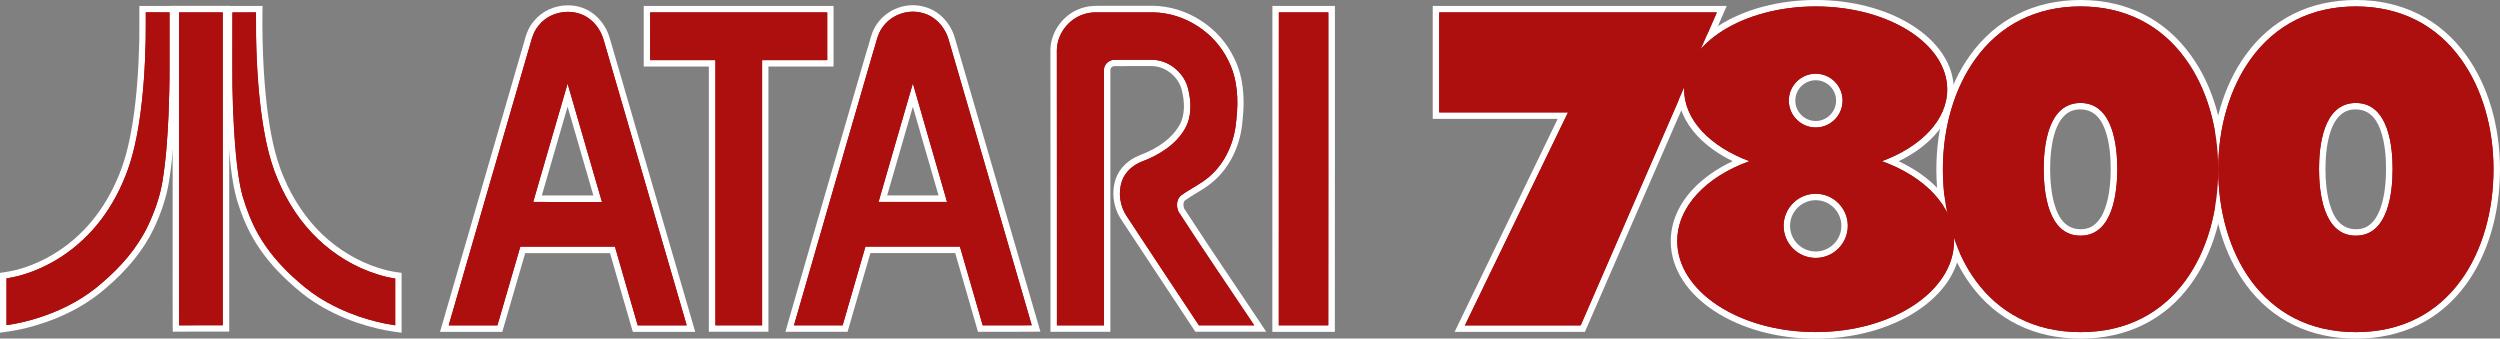 <?xml version="1.0" encoding="utf-8"?>
<!-- Generator: Adobe Illustrator 26.0.1, SVG Export Plug-In . SVG Version: 6.00 Build 0)  -->
<svg version="1.1" id="Layer_1" xmlns="http://www.w3.org/2000/svg" xmlns:xlink="http://www.w3.org/1999/xlink" x="0px" y="0px"
	 viewBox="0 0 3839 519.9" style="enable-background:new 0 0 3839 519.9;" xml:space="preserve">
<rect x="0" y="0" width="3839" height="519.9" fill="#808080" stroke="none"/>
<style type="text/css">
	.st0{fill:#AD0E0E;}
	.st1{fill:#FFFFFF;}
</style>
<g>
	<g>
		<g>
			<g>
				<g id="path29_20_">
					<path class="st0" d="M3194.9,515c-68.9,0-125.8-27.8-164.5-80.4c-33.5-45.4-51.9-107.4-51.9-174.6c0-65.3,18-126.3,50.6-171.8
						C3068,33.8,3125.4,5,3194.8,5c69.4,0,126.7,28.8,165.8,83.2c32.6,45.3,50.7,106.3,50.8,171.8c0,67.2-18.4,129.2-51.9,174.6
						C3320.7,487.2,3263.8,515,3194.9,515z M3194.8,163c-44.8,0-51.5,60.4-51.5,96.4c0,36.4,6.7,97.6,51.5,97.6
						c20,0,34-11.6,42.6-35.5c7.3-20.3,8.9-45,8.9-62.1C3246.4,223.4,3239.7,163,3194.8,163z"/>
					<path class="st1" d="M3194.8,9.9c67.7,0,123.6,28,161.7,81.2c32.1,44.6,49.7,104.5,49.8,168.9c0,124.4-65.3,250-211.4,250
						s-211.4-125.6-211.4-250c0-64.2,17.6-124.2,49.6-168.9C3071.1,38,3127.1,9.9,3194.8,9.9 M3194.8,361.9
						c50.8,0,56.5-69.1,56.5-102.5c0-33-5.6-101.3-56.5-101.3s-56.5,68.3-56.5,101.3C3138.3,292.8,3143.9,361.9,3194.8,361.9
						 M3194.8,0c-35.3,0-67.7,7.3-96.5,21.7c-28.8,14.5-53.5,35.8-73.3,63.6c-33.2,46.3-51.5,108.3-51.5,174.7
						c0,68.2,18.8,131.3,52.9,177.6c39.7,53.9,98,82.4,168.5,82.4s128.8-28.5,168.5-82.4c34.1-46.3,52.9-109.3,52.9-177.6
						c-0.1-66.6-18.5-128.6-51.7-174.7C3324.6,29.5,3265.9,0,3194.8,0L3194.8,0z M3194.8,352c-26.4,0-35.1-24.2-38-32.2
						c-7.1-19.6-8.6-43.7-8.6-60.4c0-16.5,1.5-40.3,8.5-59.6c11.6-31.8,31.5-31.8,38-31.8c26.4,0,35.1,23.9,38,31.8
						c7.1,19.3,8.5,43.1,8.5,59.6c0,16.7-1.5,40.8-8.6,60.4C3221.1,352,3201.3,352,3194.8,352L3194.8,352z"/>
				</g>
				<g id="path29_19_">
					<path class="st0" d="M3617.7,515c-68.9,0-125.8-27.8-164.5-80.4c-33.5-45.4-51.9-107.4-51.9-174.6c0-65.3,18-126.3,50.6-171.8
						C3490.8,33.8,3548.1,5,3617.6,5c69.5,0,126.8,28.8,165.8,83.2C3816,133.5,3834,194.5,3834,260
						C3834,386.9,3767.1,515,3617.7,515z M3617.6,163c-44.8,0-51.5,60.4-51.5,96.4c0,36.4,6.7,97.6,51.5,97.6
						c44.8,0,51.5-61.1,51.5-97.6C3669.1,223.4,3662.4,163,3617.6,163z"/>
					<path class="st1" d="M3617.6,9.9c67.7,0,123.7,28,161.7,81.2c32.1,44.6,49.7,104.5,49.7,168.9c0,124.4-65.2,250-211.3,250
						c-146.1,0-211.4-125.6-211.4-250c0-64.2,17.6-124.2,49.6-168.9C3493.9,38,3549.9,9.9,3617.6,9.9 M3617.6,361.9
						c50.9,0,56.5-69.1,56.5-102.5c0-33-5.6-101.3-56.5-101.3c-50.9,0-56.5,68.3-56.5,101.3C3561.1,292.8,3566.7,361.9,3617.6,361.9
						 M3617.6,0c-35.3,0-67.7,7.3-96.5,21.7c-28.8,14.5-53.5,35.8-73.3,63.6c-33.2,46.3-51.5,108.3-51.5,174.7
						c0,68.2,18.8,131.3,52.9,177.6c39.7,53.9,98,82.4,168.5,82.4c70.5,0,128.8-28.5,168.5-82.4c34.1-46.3,52.8-109.3,52.8-177.6
						c0-66.5-18.3-128.5-51.6-174.7c-19.8-27.7-44.5-49.1-73.3-63.6C3685.4,7.3,3652.9,0,3617.6,0L3617.6,0z M3617.6,352
						c-26.4,0-35.1-24.2-38-32.2c-7.1-19.6-8.6-43.7-8.6-60.4c0-16.5,1.5-40.3,8.5-59.6c11.6-31.8,31.5-31.8,38-31.8
						c26.4,0,35.1,23.9,38,31.8c7.1,19.3,8.5,43.1,8.5,59.6c0,16.8-1.5,40.9-8.6,60.4C3644,352,3624.1,352,3617.6,352L3617.6,352z"
						/>
				</g>
				<g id="polygon33_10_">
					<polygon class="st0" points="2241.6,504.6 2399.9,177.5 2205.1,177.5 2205.1,14 2644,14 2430.5,504.6 					"/>
					<path class="st1" d="M2636.4,19l-209.2,480.7h-177.7l158.3-327.1h-197.8V19H2636.4 M2651.6,9.1h-15.2h-426.4h-9.9V19v153.6v9.9
						h9.9H2392l-151.4,312.8l-6.9,14.3h15.9h177.7h6.5l2.6-6L2645.5,23L2651.6,9.1L2651.6,9.1z"/>
				</g>
				<g>
					<path class="st0" d="M2788.1,515c-57.7,0-112.1-14.8-153-41.7c-41.6-27.3-64.5-63.9-64.5-103c0-50.3,38.8-96.5,102.3-122.8
						c-25.5-11-47-25.4-62.7-42.3c-19-20.4-29-43.8-29-67.8c0-35.8,21.8-69.3,61.5-94.4c39-24.6,90.6-38.1,145.5-38.1
						c54.9,0,106.6,13.5,145.5,38.1c39.6,25,61.5,58.5,61.5,94.4c0,24-10,47.4-29,67.8c-15.7,16.9-37.2,31.3-62.7,42.2
						c63.4,26.4,102.3,72.6,102.2,122.8c0,39-22.9,75.6-64.5,103C2900.1,500.1,2845.8,515,2788.1,515z M2788.2,302.4
						c-24.5,0-44.4,19.9-44.4,44.4s19.9,44.4,44.4,44.4s44.4-19.9,44.4-44.4S2812.6,302.4,2788.2,302.4z M2788.2,118.2
						c-20,0-36.3,16.3-36.3,36.3s16.3,36.3,36.3,36.3s36.3-16.3,36.3-36.3S2808.2,118.2,2788.2,118.2z"/>
					<path class="st1" d="M2788.2,9.9c111.6,0,202,57.1,202,127.5c0,47-40.4,88-100.3,110.1c66,23.8,110.9,69.8,110.8,122.7
						c0,77.2-95.2,139.7-212.5,139.7c-117.4,0-212.5-62.6-212.5-139.7c0-53,44.9-99.1,110.9-122.7c-60-22.2-100.3-63.1-100.3-110.1
						C2586.1,67,2676.6,9.9,2788.2,9.9 M2788.2,195.7c22.8,0,41.3-18.5,41.3-41.3s-18.5-41.3-41.3-41.3s-41.3,18.5-41.3,41.3
						S2765.4,195.7,2788.2,195.7 M2788.2,396.1c27.3,0,49.3-22.2,49.3-49.3c0-27.3-22.1-49.3-49.3-49.3s-49.3,22.1-49.3,49.3
						S2760.9,396.1,2788.2,396.1 M2788.2,0c-55.8,0-108.5,13.8-148.2,38.9c-19.7,12.5-35.3,27.1-46.3,43.4
						c-11.7,17.4-17.6,35.9-17.6,55.2c0,25.2,10.5,49.8,30.4,71.2c14,15,32.5,28.2,54.2,38.8c-24.7,11.6-45.8,26.5-61.8,43.8
						c-21.8,23.6-33.3,51-33.3,79.1c0,20.8,6.2,40.9,18.3,59.8c11.5,17.8,27.8,33.7,48.5,47.3c41.7,27.4,97.1,42.6,155.7,42.6
						c58.7,0,114-15.1,155.7-42.6c20.7-13.6,37-29.5,48.5-47.3c12.1-18.9,18.3-39,18.3-59.8c0.1-28.1-11.4-55.4-33.2-79
						c-15.9-17.3-37-32.2-61.8-43.8c21.7-10.5,40.2-23.7,54.2-38.8c19.9-21.3,30.4-45.9,30.4-71.2c0-19.2-5.9-37.8-17.6-55.2
						c-10.9-16.3-26.5-30.9-46.2-43.4C2896.6,13.8,2844,0,2788.2,0L2788.2,0z M2788.2,185.8c-17.3,0-31.3-14.1-31.3-31.3
						c0-17.3,14.1-31.3,31.3-31.3c17.3,0,31.3,14.1,31.3,31.3C2819.5,171.7,2805.4,185.8,2788.2,185.8L2788.2,185.8z M2788.2,386.2
						c-21.7,0-39.4-17.7-39.4-39.4s17.7-39.4,39.4-39.4c21.7,0,39.4,17.7,39.4,39.4S2809.9,386.2,2788.2,386.2L2788.2,386.2z"/>
				</g>
			</g>
		</g>
		<g>
			<g>
				<g>
					<g>
						<path class="st0" d="M5,423.4l4.2-0.6c21-3.1,42.7-10.6,64.7-22.1c23.8-12.6,45.4-29.5,64.1-50.1c18.1-20,33.4-43.8,45.4-70.8
							c11.7-25.6,19.8-55.4,25.7-93.9c5.5-36.5,8.6-76.1,9.8-124.5c0.1-10.6,0.1-21.4,0.1-31.8c0-3.6,0-7.1,0-10.7v-5h46.3l0,5
							c0.1,19,0,38.4,0,57.1c0,9.5,0,19,0,28.5c0.1,25.2-0.7,50.4-1.5,71.7c-1.8,38.6-4.1,70.9-9.5,103.5
							c-3.6,21.6-10.9,44.1-22.5,68.8c-15.1,31.9-39.5,62.2-72.5,90.1c-25,22-55.7,39.3-91,51.5c-19.7,6.8-39.1,11.6-57.6,14.1
							L5,505.2V423.4z"/>
						<path class="st1" d="M260.3,19c0.1,28.5,0,57.1,0,85.6c0.1,23.9-0.6,47.6-1.5,71.5c-1.6,34.4-3.8,68.8-9.4,102.8
							c-3.9,23.5-12,46-22.1,67.5c-16.4,34.6-42.2,63.8-71.2,88.4c-26,22.8-56.9,39.4-89.4,50.6c-18.4,6.4-37.4,11.2-56.7,13.9
							c0-24,0-47.9,0-71.8c23.3-3.5,45.5-11.7,66.2-22.6c24.6-13,46.7-30.5,65.4-51.1c19.3-21.3,34.6-45.9,46.2-72.1
							c13.7-30.1,21.1-62.6,26.1-95.2c6.3-41.4,8.9-83.2,9.8-125.1c0.2-14.2,0.1-28.3,0.1-42.6C236,19,248.1,19,260.3,19 M270.2,9.1
							h-9.9h-36.4h-9.9V19c0,3.6,0,7.1,0,10.7c0,10.4,0,21.1-0.1,31.7c-1.1,48.2-4.2,87.5-9.7,123.8c-5.8,38-13.8,67.4-25.3,92.5
							l0,0l0,0c-11.8,26.5-26.8,49.9-44.5,69.5c-18.3,20.2-39.4,36.6-62.7,49c-21.4,11.2-42.6,18.5-63,21.5L0,419.1v8.6v71.8v11.4
							l11.3-1.6c18.9-2.6,38.6-7.5,58.6-14.4c35.9-12.4,67.1-30.1,92.7-52.5c33.5-28.4,58.3-59.2,73.7-91.7l0,0l0,0
							c11.8-25.1,19.2-48.1,22.9-70.1c5.5-32.8,7.8-65.3,9.6-104l0,0l0,0c0.8-21.3,1.6-46.6,1.5-71.9c0-9.5,0-19,0-28.5
							c0-18.7,0-38.1,0-57.1L270.2,9.1L270.2,9.1z"/>
					</g>
					<g>
						<path class="st0" d="M270.1,499.6c-0.2-30.7-0.1-61.8-0.1-92c0-20.1,0-40.9,0-61.3c0-36.3,0-72.7,0-109
							c0-71.5,0-145.4,0-218.2l0-5l5,0c11.2-0.1,22.6-0.1,33.6-0.1c11,0,22.3,0,33.5,0l5,0v490.4h-5c-5.6,0-11.1,0-16.7,0
							c-5.6,0-11.2,0-16.7,0c-13.5,0-23.8,0-33.4,0.1l-5,0L270.1,499.6z"/>
						<path class="st1" d="M342,19c0,160.1,0,320.3,0,480.5c-11.1,0-22.3,0-33.5,0c-11.2,0-22.3,0-33.5,0.1
							c-0.3-51.1,0-102.1-0.1-153.3c0-109,0.1-218.1,0-327.2C297.4,19,319.7,19.1,342,19 M352,9l-10,0c-11.1,0-22.5,0-33.4,0
							c-11,0-22.4,0-33.6,0l-9.9,0l0,9.9c0.1,72.7,0,146.7,0,218.2c0,36.3,0,72.7,0,109c0,20.5,0,41.2,0,61.3
							c0,30.1-0.1,61.3,0.1,92l0.1,10l10-0.1c9.6-0.1,19.9-0.1,33.4-0.1c5.6,0,11.2,0,16.7,0c5.6,0,11.2,0,16.7,0h9.9v-9.9V19V9
							L352,9z"/>
					</g>
					<g>
						<path class="st0" d="M606.2,504.4c-17.6-2.4-36.3-6.9-57.1-13.9c-23.1-8-44.4-18.3-63.3-30.5c-12.6-8.1-24.9-17.9-40-31.9
							c-22.2-20.5-40.1-42.5-53.2-65.3c-9.9-17.4-18.1-37.3-25-60.8l0-0.1c-5.5-20.6-7.9-41.4-10.3-64.4c-4-44.5-5.8-90.1-5.5-139.6
							c0.1-26.3,0.1-53,0.1-78.8v-5h46.2l0,5c-0.4,54.5,1.9,102.2,7,145.7c4.3,34,10.8,73.6,26.1,109.4
							c14.6,34.8,35.4,65.7,60.3,89.4c25.3,24.1,55.7,42.3,88.1,52.7c9.7,3.1,19.1,5.3,27.9,6.6l4.3,0.6v81.8L606.2,504.4z"/>
						<path class="st1" d="M393.1,19c-0.4,48.8,1.3,97.8,7.1,146.3c4.8,37.7,11.4,75.7,26.5,110.8c14.2,33.9,34.7,65.5,61.5,91
							c25.6,24.4,56.5,43.1,90,53.8c9.3,3,19,5.4,28.7,6.8c0,24,0,47.8,0,71.8c-19.2-2.6-37.9-7.6-56.2-13.7
							c-21.8-7.6-42.8-17.4-62.2-29.9c-14.1-9.1-27-19.9-39.3-31.3c-20.3-18.7-38.5-40.1-52.2-64.1c-10.7-18.8-18.5-39.1-24.6-59.8
							c-5.6-20.8-8-42.3-10.1-63.6c-4.2-46.2-5.8-92.7-5.5-139c0.1-26.4,0.1-52.6,0.1-78.9C369,19,381.1,19,393.1,19 M403.2,9.1h-10
							h-36.2H347V19c0,25.8,0,52.5-0.1,78.8c-0.3,49.6,1.5,95.4,5.5,140l0,0.1l0,0.1c2.4,23.3,4.8,44.2,10.4,65.2l0,0.1l0,0.1
							c7,24,15.4,44.2,25.5,61.9c13.3,23.3,31.5,45.7,54.1,66.5c15.3,14.2,27.8,24.2,40.7,32.4c19.2,12.4,40.8,22.8,64.3,31l0,0l0,0
							c21.1,7.1,40.1,11.7,58,14.2l11.3,1.5v-11.4v-71.8V419l-8.5-1.2c-8.5-1.2-17.6-3.4-27.1-6.4c-31.6-10.1-61.4-28-86.2-51.5
							c-24.4-23.2-44.8-53.5-59.2-87.6l0,0l0,0c-15.1-35.2-21.5-74.4-25.7-108.1c-5.1-43.3-7.4-90.7-7-145L403.2,9.1L403.2,9.1z"/>
					</g>
				</g>
				<g>
					<path class="st0" d="M763.8,504.5c-8.3,0-16.6,0-24.9,0c-8.3,0-16.6,0-24.9,0c-8.3,0-16.7,0-25,0h-6.6l1.8-6.4
						c40.4-139.8,81.5-281.2,121.2-418l0.1-0.2c1.2-3.7,2.3-7.5,3.3-11.5c3.1-11.4,6.3-23.2,14.8-32.8
						c11.1-14.1,29.2-22.5,48.5-22.5c14.7,0,28.5,5,38.9,14c9.6,8.1,17,19.8,20.8,32.9c18.4,63.3,36.8,126.6,55.3,189.9
						c23.7,81.4,48.2,165.5,72.2,248.2l1.8,6.4h-85.5l-1-3.6c-8.5-28.9-17-58.4-25.2-86.9c-2.9-10.2-5.9-20.3-8.8-30.5
						c-14.9,0-29.8,0-44.7,0c-16.1,0-32.3,0-48.4,0c-14.9,0-29.8,0-44.7,0c-10.5,35.7-21.7,74.1-34.2,117.3l-1,3.6L763.8,504.5z
						 M825.4,305.2c13.4,0.1,27.9,0.1,46.2,0.1c8.8,0,17.6,0,26.4,0c6.6,0,13.2,0,19.8,0c-4-13.8-8-27.5-12-41.2
						c-11.2-38.7-22.7-78.5-34.2-117.9c-10.3,35-20.5,70.4-30.5,104.8C835.9,269,830.7,287.1,825.4,305.2z"/>
					<path class="st1" d="M872.1,18.2c12.9,0,25.7,4.1,35.6,12.8c9.3,7.9,15.9,18.8,19.3,30.5c42.5,146.1,85.1,292.1,127.5,438.1
						c-25.1,0-50.1,0-75.2,0c-11.8-40.3-23.4-80.7-35-120.9c-16.1,0-32.3,0-48.4,0c-32.3,0-64.6,0-96.9,0
						c-11.8,40.3-23.6,80.7-35.2,120.9c-8.3,0-16.6,0-24.9,0c-16.6,0-33.3,0-49.9,0c40.3-139.3,80.8-278.7,121.2-418
						c4.9-14.5,6.7-30.8,17.2-42.7C838.1,25.3,855.2,18.2,872.1,18.2 M871.6,310.2c17.6,0,35.2,0,52.8,0
						c-17.6-60.7-35.1-121.2-52.8-181.8c-17.8,60.5-35.2,121.1-52.8,181.7C836.4,310.2,854,310.2,871.6,310.2 M872.1,8.2
						c-20.7,0-40.2,9.1-52.3,24.3c-9.2,10.4-12.7,23.3-15.7,34.7c-1.1,3.9-2.1,7.6-3.3,11.2l-0.1,0.2l-0.1,0.2l0,0.1
						c-39.8,137-80.9,278.6-121.2,418l-3.7,12.7H689c8.3,0,16.7,0,25,0c8.3,0,16.6,0,24.9,0c9.3,0,17.4,0,24.9,0l7.5,0l2.1-7.2
						c12.1-41.8,22.9-79.1,33.1-113.7c13.7,0,27.3,0,41,0c16.1,0,32.3,0,48.4,0c15,0,28.5,0,40.9,0c2.6,8.9,5.2,17.9,7.7,26.9
						c8.2,28.5,16.7,58,25.2,86.9l2.1,7.1h7.4h75.2h13.2l-3.7-12.7c-24-82.8-48.5-166.9-72.3-248.3
						c-18.1-62.2-36.9-126.5-55.2-189.8c-4-14-12-26.5-22.4-35.3C903,13.6,888,8.2,872.1,8.2L872.1,8.2z M832,300.2
						c4.7-16.1,9.3-32.2,13.9-47.9c8.4-29,17-58.8,25.7-88.5c9.9,34,19.8,68.2,29.5,101.5c3.4,11.6,6.8,23.3,10.1,34.9
						c-4.4,0-8.8,0-13.2,0c-8.8,0-17.6,0-26.4,0C856.3,300.3,843.6,300.3,832,300.2L832,300.2z"/>
				</g>
				<g>
					<path class="st0" d="M1504.2,500.9c-3.3-11.3-6.5-22.7-9.8-34c-7.9-27.3-16-55.5-24.1-83.3c-14.9,0-29.7,0-44.6,0
						c-16.1,0-32.2,0-48.4,0c-14.9,0-29.8,0-44.7,0c-5.4,19-11.1,38.3-16.5,56.9c-5.8,19.8-11.7,40.3-17.5,60.4l-1,3.6h-85l1.8-6.3
						c32.7-113.8,66.3-229.4,98.8-341.1c7.6-26.3,23-79.1,23-79.1l0-0.1c1.2-3.6,2.2-7.2,3.3-11.1c2.6-9.5,5.3-19.2,11.6-27.7
						C1362.3,23,1381.7,13,1402,13c5.1,0,10.1,0.6,14.8,1.9c21.1,4.9,38.7,22.7,44.9,45.5c42.4,145.9,84.9,291.8,127.4,437.7
						l1.8,6.3l-6.6,0.1c-8.1,0.1-16.7,0.1-27.8,0.1c-5.1,0-10.1,0-15.2,0c-5.1,0-10.1,0-15.2,0c-5.7,0-11.4,0-17.1,0l-3.8,0
						L1504.2,500.9z M1447.7,305.1c-7.3-25.3-14.7-50.9-21.9-75.8c-7.9-27.3-16.1-55.4-24.1-83.4c-3.7,12.7-7.4,25.5-11.1,38.2
						c-11.5,39.6-23.4,80.6-35,120.9H1447.7z"/>
					<path class="st1" d="M1402,17.9c4.6,0,9.2,0.6,13.7,1.8c20.4,4.7,35.9,22.2,41.3,42c42.5,146,84.9,291.9,127.4,437.8
						c-9.3,0.1-18.5,0.1-27.8,0.1c-10.1,0-20.3,0-30.4,0c-5.7,0-11.4,0-17.1,0c-11.6-40.3-23.2-80.7-35-120.9c-32.2,0-64.4,0-96.7,0
						c-16.1,0-32.3,0-48.4,0c-11.5,40.4-23.5,80.6-35,120.9c-24.9,0-49.7,0-74.7,0c40.3-140.1,81.1-280.1,121.7-420.1
						c4.4-12.6,6.1-26.6,14.2-37.5C1365.6,26.9,1383.8,17.9,1402,17.9 M1349.1,310.1c35.1,0,70.1,0,105.2,0
						c-17.4-60.8-35.2-121.3-52.5-182.1C1384.2,188.8,1366.5,249.4,1349.1,310.1 M1402,8c-21.8,0-42.8,10.8-54.9,28.2
						c-6.8,9.2-9.6,19.4-12.3,29.3c-1,3.8-2,7.4-3.2,10.8l-0.1,0.2l-0.1,0.2c-7.6,26.3-15.3,52.5-22.9,78.8
						c-32.5,111.8-66.1,227.5-98.8,341.3l-3.6,12.7h13.2h74.7h7.5l2.1-7.2c5.8-20.2,11.7-40.6,17.5-60.4
						c5.1-17.5,10.3-35.5,15.5-53.3c12.4,0,25.9,0,40.9,0c16.1,0,32.2,0,48.4,0c13.6,0,27.3,0,40.9,0c7.8,26.6,15.6,53.6,23.1,79.7
						c3.3,11.4,6.5,22.7,9.8,34l2.1,7.2l7.5,0c5.1,0,10.5,0,17,0c5.1,0,10.1,0,15.2,0c5.1,0,10.1,0,15.2,0c11.2,0,19.8,0,27.9-0.1
						l13.1-0.1l-3.7-12.6C1552.1,353.3,1509,205.1,1466.5,59c-6.7-24.5-25.7-43.6-48.5-48.9C1412.8,8.7,1407.4,8,1402,8L1402,8z
						 M1362.3,300.1c11-38.3,22.3-77,33.2-114.6c2.1-7.2,4.2-14.4,6.3-21.6c6.5,22.5,13,44.9,19.3,66.8
						c6.6,22.7,13.4,46.1,20.1,69.4H1362.3L1362.3,300.1z"/>
				</g>
				<g>
					<path class="st0" d="M1093.6,504.5V97.3c-9.5,0-18.9,0-28.4,0c-11.1,0-22.2,0-33.4,0c-11.1,0-22.3,0-33.4,0h-5V14h281.9v83.2
						h-100v407.3H1093.6z"/>
					<path class="st1" d="M1270.3,19c0,24.5,0,48.9,0,73.3c-33.4,0-66.7,0-100,0c0,135.8,0,271.5,0,407.3c-23.9,0-47.8,0-71.7,0
						c0-135.8,0-271.5,0-407.3c-11.1,0-22.3,0-33.4,0c-22.2,0-44.5,0-66.8,0c0-24.5,0-48.8,0-73.3C1089,19,1179.7,19,1270.3,19
						 M1280.3,9.1h-9.9H998.4h-9.9V19v73.3v9.9h9.9c11.1,0,22.3,0,33.4,0c11.1,0,22.2,0,33.3,0c8.5,0,16.2,0,23.4,0v397.3v9.9h9.9
						h71.7h9.9v-9.9V102.2h90.1h9.9v-9.9V19V9.1L1280.3,9.1z"/>
				</g>
				<g>
					<path class="st0" d="M1836.9,502.4c-22.3-33.5-44.8-67.6-66.5-100.5c-14.5-21.9-29.4-44.6-44.2-66.8
						c-11.8-17.3-14.8-40.1-7.8-59.4c5.2-14.2,17.4-26,33.6-32.3c30.1-11.5,51.3-27.5,63-47.6c11.1-18.7,8.7-41.5,4.8-57.3l0-0.1
						c-5.2-23.4-27.7-41.7-51.3-41.7c-0.5,0-1,0-1.5,0l-0.1,0c-4.2,0-8.4,0-12.6,0c-3.7,0-7.5,0-11.2,0c-3.7,0-7.5,0-11.2,0
						c-8.2,0-14.5,0-20.5,0.1l-0.4,0c-2.8,0-5.6,1.2-7.7,3.4c-2,2.1-3.1,4.6-3.1,7.2c-0.1,87.2,0,175.8,0,261.5
						c0,43.6,0,87.2,0,130.8v5h-82.1l0-5c0-60.3,0-121.6,0-180.9c0-79.1,0-160.9-0.1-241.3c0.1-26.7,18.8-51.9,44.5-60.1
						c6.3-2.2,13.3-3.3,20.9-3.3c0.7,0,1.5,0,2.2,0c9.5,0,19,0,28.5,0c9.5,0,19.1,0,28.6,0c9.5,0,19.1,0,28.6,0
						c49.8,0.9,97.7,31.8,119.3,76.9c12.9,25.2,17.2,57,12.7,94.4c-2.8,35.7-18.3,68.2-42.6,89.3c-8,7.1-17.1,12.5-25.8,17.8
						c-6,3.6-12.3,7.4-17.9,11.6c-5.3,4.1-5.6,12.8-2.7,19c25.2,38.9,51.5,78.1,77,115.9c12.8,19,26,38.6,38.9,58l5.1,7.7h-9.3
						c-9.5,0-18.9,0-28.3,0c-9.4,0-18.9,0-28.3,0c-9.4,0-18.9,0-28.3,0l-2.7,0L1836.9,502.4z"/>
					<path class="st1" d="M1683.4,19c0.7,0,1.4,0,2.1,0c9.5,0,19,0,28.6,0c19.1,0,38.1,0,57.2,0c48.1,0.9,94.1,30.7,114.9,74.1
						c14.4,28.1,15.9,60.9,12.2,91.7c-2.5,32.3-16.1,64.5-40.9,86c-13.1,11.6-29.4,18.8-43.5,29.1c-7.7,5.9-8.1,17.3-4.1,25.5
						c37.9,58.6,77.4,116.2,116.1,174.2c-18.9,0-37.7,0-56.6,0c-9.4,0-18.9,0-28.3,0C1804,444,1767.3,388,1730.4,332.3
						c-10.8-15.9-13.8-36.9-7.3-55c5.1-13.9,17.2-24.1,30.7-29.3c25.8-9.8,51.3-25.4,65.5-49.7c10.8-18.3,10.3-40.9,5.4-61
						c-5.6-25.5-30-45.6-56.2-45.6c-0.6,0-1.1,0-1.7,0c-4.2,0-8.4,0-12.6,0c-7.5,0-14.9,0-22.4,0c-6.8,0-13.7,0-20.5,0.1
						c-0.1,0-0.2,0-0.3,0c-8.2,0-15.9,7.2-15.8,15.6c-0.1,130.8,0,261.5,0,392.2c-24.1,0-48.1,0-72.2,0
						c-0.1-140.7,0.1-281.5-0.1-422.3c0.1-24.7,17.6-47.9,41.1-55.4C1670.2,19.8,1676.9,19,1683.4,19 M1683.4,9
						c-8.2,0-15.7,1.2-22.5,3.5c-27.6,8.8-47.8,36.1-47.9,64.8l0,0v0c0.1,80.5,0.1,162.3,0.1,241.4c0,59.3,0,120.6,0,180.9l0,9.9
						h9.9h72.2h9.9v-9.9c0-43.6,0-87.2,0-130.8c0-85.7,0-174.3,0-261.5l0-0.1l0-0.1c0-1.2,0.6-2.6,1.7-3.6c1.2-1.2,2.7-1.9,4.2-1.9
						l0.1,0l0.2,0l0.2,0c5.9-0.1,12.2-0.1,20.4-0.1c3.7,0,7.5,0,11.2,0c3.7,0,7.5,0,11.2,0c4.8,0,8.8,0,12.6,0l0.1,0l0.1,0
						c0.5,0,0.9,0,1.4,0c21.4,0,41.8,16.6,46.5,37.8l0,0.1l0,0.1c3.7,14.9,5.9,36.3-4.3,53.5l0,0l0,0
						c-11.1,19.1-31.5,34.4-60.5,45.4l0,0l0,0c-17.5,6.8-30.8,19.7-36.5,35.2c-7.5,20.8-4.3,45.3,8.3,63.9
						c14.7,22.2,29.7,44.9,44.1,66.8c21.8,33,44.3,67.1,66.5,100.6l3,4.5l5.3,0c8.5,0,17.7,0,28.3,0c9.4,0,18.8,0,28.3,0
						c9.4,0,18.9,0,28.3,0h18.6l-10.3-15.5c-12.9-19.4-26.1-39-38.9-58c-25.4-37.7-51.6-76.8-76.7-115.5c-1.9-4.3-1.8-10.2,1.3-12.7
						c5.4-4,11.3-7.5,17.4-11.2c9-5.4,18.2-11,26.6-18.4c25.2-21.9,41.3-55.6,44.2-92.5c4.5-38.4,0.1-71-13.2-97.1
						c-11-22.9-28.5-42.6-50.7-56.9c-22.3-14.4-47.5-22.2-72.9-22.7l-0.1,0h-0.1c-9.5,0-19,0-28.6,0c-9.5,0-19.1,0-28.6,0
						c-10.6,0-19.9,0-28.4,0C1684.9,9,1684.2,9,1683.4,9L1683.4,9z"/>
				</g>
				<g>
					<path class="st0" d="M2039.7,504.5c-8.4,0-16.8,0-25.3,0c-8.4,0-16.9,0-25.3,0c-8.5,0-16.9,0-25.4,0h-5l0-5
						c0.1-160.2,0.1-323.1,0.1-480.6v-5h85.9v5c0,40.1,0,80.1,0,120.2c0,118.1,0,240.3-0.1,360.4l0,5L2039.7,504.5z"/>
					<path class="st1" d="M2039.8,19c0,160.2,0.1,320.4-0.1,480.6c-8.4,0-16.9,0-25.3,0c-16.9,0-33.8,0-50.7,0
						c0.1-160.2,0.1-320.3,0.1-480.6C1989.2,19,2014.4,19,2039.8,19 M2049.7,9.1h-9.9h-76h-9.9V19c0,157.5,0,320.3-0.1,480.6l0,10
						h10c8.5,0,16.9,0,25.4,0c8.4,0,16.9,0,25.3,0c9.5,0,17.7,0,25.3,0l10,0l0-10c0.1-120.1,0.1-242.3,0.1-360.4
						c0-40.1,0-80.1,0-120.2V9.1L2049.7,9.1z"/>
				</g>
			</g>
		</g>
	</g>
	<g>
		<g>
			<g>
				<path id="path29_00000056416592558224533760000008475952840348454580_" class="st0" d="M3356.5,91.1
					c-38.1-53.1-94-81.2-161.7-81.2c-67.7,0-123.7,28-161.7,81.2c-32,44.7-49.6,104.6-49.6,168.9c0,124.4,65.3,250,211.4,250
					s211.4-125.6,211.4-250C3406.3,195.6,3388.7,135.7,3356.5,91.1L3356.5,91.1L3356.5,91.1z M3194.8,361.9
					c-50.9,0-56.5-69.1-56.5-102.5c0-33,5.6-101.3,56.5-101.3s56.5,68.3,56.5,101.3C3251.3,292.8,3245.7,361.9,3194.8,361.9
					L3194.8,361.9z"/>
				<path id="path29_00000017491094929508250110000016831984233131831434_" class="st0" d="M3779.3,91.1
					c-38-53.1-94-81.2-161.7-81.2s-123.7,28-161.7,81.2c-32,44.7-49.6,104.6-49.6,168.9c0,124.4,65.3,250,211.4,250
					c146.1,0,211.3-125.6,211.3-250C3829.1,195.6,3811.4,135.7,3779.3,91.1L3779.3,91.1z M3617.6,361.9
					c-50.9,0-56.5-69.1-56.5-102.5c0-33,5.6-101.3,56.5-101.3c50.9,0,56.5,68.3,56.5,101.3C3674.1,292.8,3668.5,361.9,3617.6,361.9
					L3617.6,361.9z"/>
				<polygon id="polygon33_00000076604377491547236630000000255895303229831337_" class="st0" points="2210.1,19 2210.1,172.6 
					2407.9,172.6 2249.5,499.7 2427.3,499.7 2636.4,19 				"/>
				<path class="st0" d="M2889.8,247.5c60-22.1,100.3-63.1,100.3-110.1c0-70.4-90.4-127.5-202-127.5S2586.1,67,2586.1,137.4
					c0,47,40.4,87.9,100.3,110.1c-66,23.7-110.9,69.7-110.9,122.7c0,77.2,95.2,139.7,212.5,139.7c117.4,0,212.5-62.6,212.5-139.7
					C3000.7,317.4,2955.9,271.3,2889.8,247.5z M2788.2,113.2c22.8,0,41.3,18.5,41.3,41.3s-18.5,41.3-41.3,41.3
					c-22.8,0-41.3-18.5-41.3-41.3S2765.4,113.2,2788.2,113.2z M2788.2,396.1c-27.3,0-49.3-22.1-49.3-49.3s22.1-49.3,49.3-49.3
					c27.2,0,49.3,22.1,49.3,49.3C2837.5,373.9,2815.4,396.1,2788.2,396.1z"/>
			</g>
		</g>
		<g>
			<g>
				<g>
					<path class="st0" d="M223.9,19c12.1,0,24.3,0,36.4,0c0.1,28.5,0,57.1,0,85.6c0.1,23.9-0.6,47.6-1.5,71.5
						c-1.6,34.4-3.8,68.8-9.4,102.8c-3.9,23.5-12,46-22.1,67.5c-16.4,34.6-42.2,63.8-71.2,88.4c-26,22.8-56.9,39.4-89.4,50.6
						c-18.4,6.4-37.4,11.2-56.7,13.9c0-24,0-47.9,0-71.8c23.3-3.5,45.5-11.7,66.2-22.6c24.6-13,46.7-30.5,65.4-51.1
						c19.3-21.3,34.6-45.9,46.2-72.1c13.7-30.1,21.1-62.6,26.1-95.2c6.3-41.4,8.9-83.2,9.8-125.1C224,47.3,223.9,33.2,223.9,19z"/>
					<path class="st0" d="M275,19.1c22.4-0.1,44.8,0,67-0.1c0,160.1,0,320.3,0,480.5c-22.3,0-44.7-0.1-66.9,0.1
						c-0.3-51.1,0-102.1-0.1-153.3C275,237.3,275.1,128.2,275,19.1z"/>
					<path class="st0" d="M356.9,19c12,0,24.2,0,36.2,0c-0.4,48.8,1.3,97.8,7.1,146.3c4.8,37.7,11.4,75.7,26.5,110.8
						c14.2,33.9,34.7,65.5,61.5,91c25.6,24.4,56.5,43.1,90,53.8c9.3,3,19,5.4,28.7,6.8c0,24,0,47.8,0,71.8
						c-19.2-2.6-37.9-7.6-56.2-13.7c-21.8-7.6-42.8-17.4-62.2-29.9c-14.1-9.1-27-19.9-39.3-31.3c-20.3-18.7-38.5-40.1-52.2-64.1
						c-10.7-18.8-18.5-39.1-24.6-59.8c-5.6-20.8-8-42.3-10.1-63.7c-4.2-46.2-5.8-92.7-5.5-139C356.9,71.5,356.9,45.3,356.9,19z"/>
				</g>
				<path class="st0" d="M927,61.5c-3.4-11.7-9.9-22.7-19.3-30.5c-22.9-20-61.6-15.9-80.3,8c-10.5,11.8-12.3,28.1-17.2,42.7
					c-40.5,139.3-81,278.7-121.2,418c25,0,49.9-0.1,74.8,0c11.6-40.3,23.4-80.7,35.2-120.9c48.4,0,96.9-0.1,145.3,0
					c11.6,40.3,23.2,80.7,35,120.9c25.1,0,50.1,0,75.2,0C1012.1,353.6,969.5,207.6,927,61.5z M818.8,310.1
					c17.6-60.6,35-121.2,52.8-181.7c17.7,60.6,35.2,121.1,52.8,181.8C889.2,310.2,854,310.3,818.8,310.1z"/>
				<path class="st0" d="M1456.9,61.7c-5.4-19.8-20.9-37.3-41.3-42c-22.2-5.9-47.4,3.4-60.5,22.3c-8.2,10.9-9.8,24.9-14.2,37.5
					c-40.7,140-81.5,280-121.7,420.1c25,0,49.8,0,74.7,0c11.5-40.4,23.5-80.6,35-120.9c48.4-0.1,96.8,0,145.1,0
					c11.8,40.3,23.4,80.7,35,120.9c25.2-0.1,50.2,0.1,75.3-0.1C1541.8,353.6,1499.4,207.7,1456.9,61.7z M1349.1,310.1
					c17.4-60.7,35.1-121.3,52.7-182.1c17.3,60.8,35.1,121.3,52.5,182.1C1419.2,310.1,1384.2,310.1,1349.1,310.1z"/>
				<path class="st0" d="M998.4,19c90.6,0,181.3,0,271.9,0c0,24.5,0,48.9,0,73.3c-33.4,0-66.7,0-100,0c0,135.8,0,271.5,0,407.3
					c-23.9,0-47.8,0-71.7,0c0-135.8,0-271.5,0-407.3c-33.4-0.1-66.7,0-100.1,0C998.4,67.8,998.4,43.5,998.4,19z"/>
				<path class="st0" d="M1664.1,22c6.9-2.4,14.2-3.2,21.5-3c28.5,0.1,57.2,0,85.7,0c48.1,0.9,94.1,30.7,114.9,74.1
					c14.4,28.1,15.9,60.9,12.2,91.7c-2.5,32.3-16.1,64.5-40.9,86c-13.1,11.6-29.4,18.8-43.5,29.1c-7.7,5.9-8.1,17.3-4.1,25.5
					c37.9,58.6,77.4,116.2,116.1,174.2c-28.3,0-56.6-0.1-84.9,0C1804,444,1767.3,388,1730.4,332.3c-10.8-15.9-13.8-36.9-7.3-55
					c5.1-13.9,17.2-24.1,30.7-29.3c25.8-9.8,51.3-25.4,65.5-49.7c10.8-18.3,10.3-40.9,5.4-61c-5.8-26.1-31-46.4-57.9-45.5
					c-18.5,0.1-37-0.1-55.5,0.1c-8.4-0.2-16.2,7.1-16.1,15.6c-0.1,130.8,0,261.5,0,392.2c-24.1,0-48.1,0-72.2,0
					c-0.1-140.7,0.1-281.5-0.1-422.3C1623.1,52.7,1640.6,29.4,1664.1,22z"/>
				<path class="st0" d="M1963.8,19c25.4,0,50.6,0,76,0c0,160.2,0.1,320.4-0.1,480.6c-25.3-0.1-50.6,0-76,0
					C1963.8,339.3,1963.8,179.2,1963.8,19z"/>
			</g>
		</g>
	</g>
</g>
</svg>
